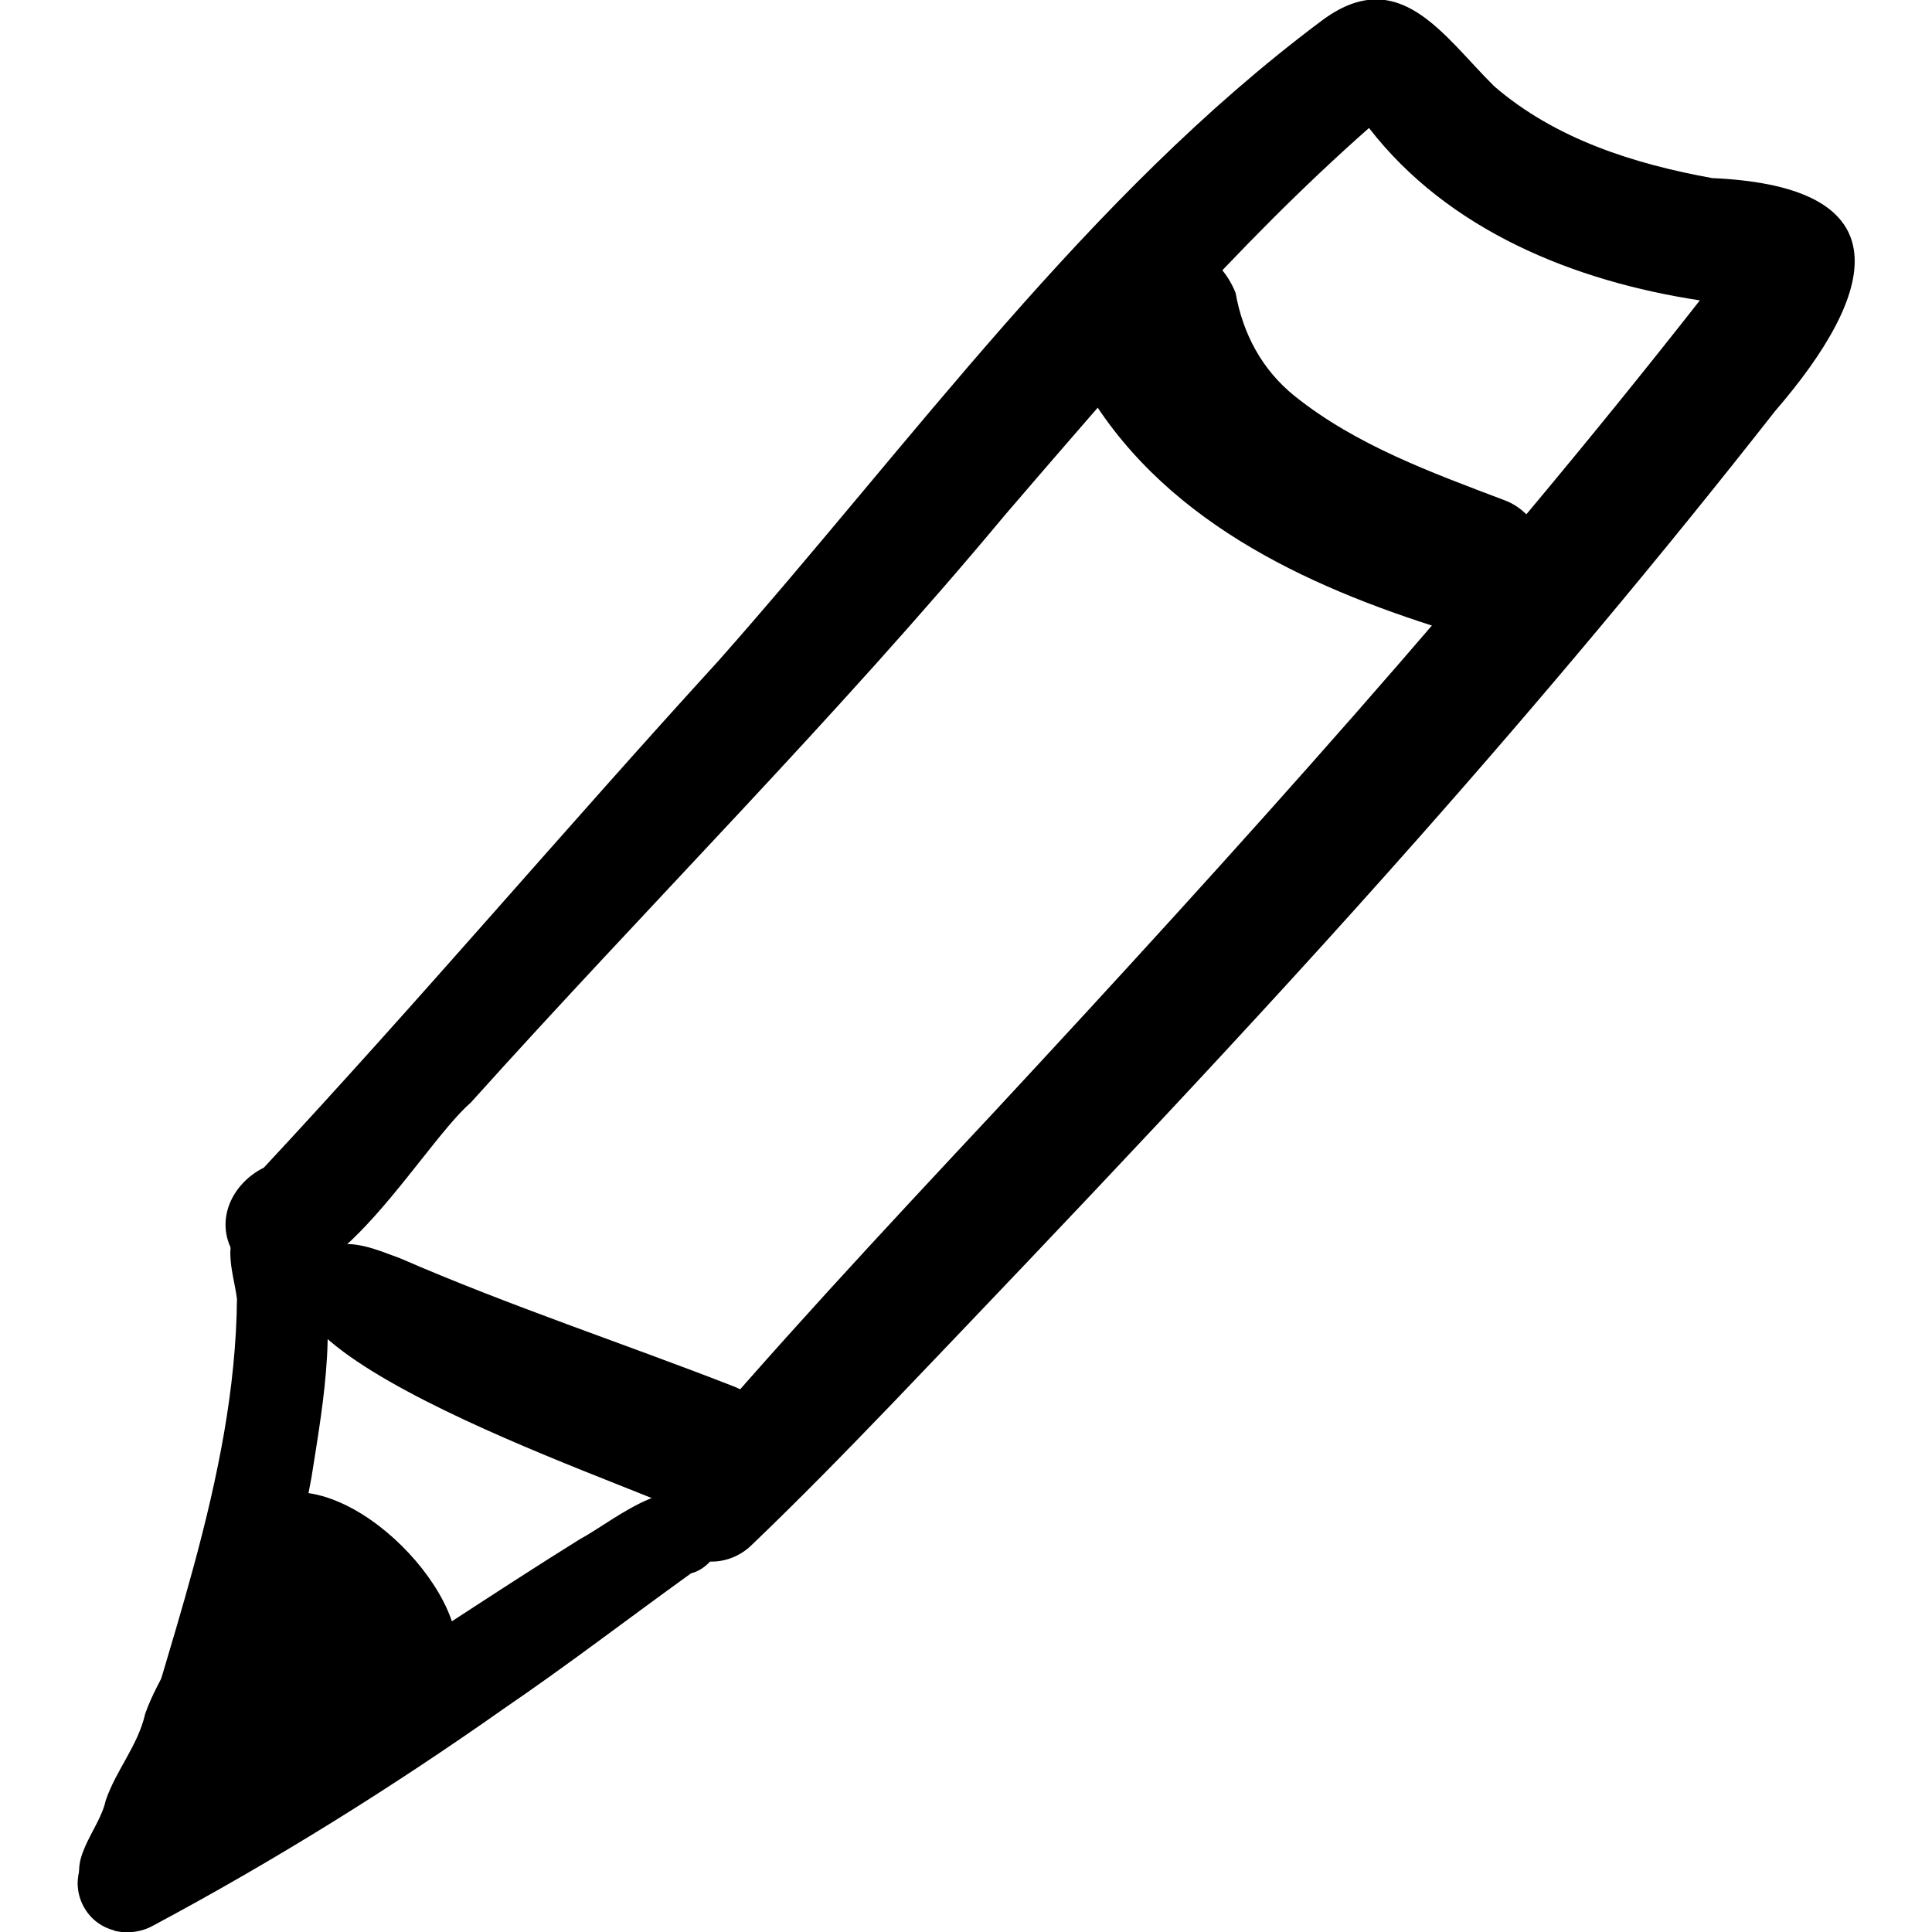 <?xml version="1.0" encoding="UTF-8"?>
<svg id="Ebene_2" data-name="Ebene 2" xmlns="http://www.w3.org/2000/svg" viewBox="0 0 64 64">
  <defs>
    <style>
      .cls-1 {
        fill: none;
      }
    </style>
  </defs>
  <g id="Ebene_1-2" data-name="Ebene 1">
    <g>
      <g>
        <path d="m23.1,51.69c-.23-.06-.45-.16-.64-.31-.76-.57-1.01-1.81-.35-2.57,3.55-4.19,7.08-7.97,10.79-11.94,8.1-8.72,16.07-17.56,23.41-26.92-4.15-.63-8.33-2.31-10.96-5.71-4.4,3.88-8.3,8.45-12.05,12.81-5.62,6.75-11.83,12.94-17.7,19.47-1.82,1.58-5.4,8.23-7.87,4.98-.63-1.08-.04-2.3,1.01-2.82,5.15-5.53,9.98-11.23,15.06-16.79,6.4-7.23,12.21-15.39,19.95-21.18,2.58-1.96,4.05.47,5.75,2.15,2.03,1.75,4.63,2.57,7.22,3.04,6.41.28,5.45,3.82,2.08,7.72-3.78,4.82-7.74,9.54-11.8,14.13-5.64,6.38-11.52,12.55-17.41,18.71-1.54,1.6-3.09,3.19-4.7,4.73-.36.35-.84.54-1.32.54-.15,0-.3-.02-.45-.05Z"/>
        <path d="m48.46,21.04s-.06-.02-.1-.03c-4.73-1.42-9.59-3.57-12.27-7.93-.66-.63-1.01-1.63-.9-2.53.25-2.97,4.62-3.63,5.74-.85.24,1.35.87,2.55,1.97,3.43,2.03,1.62,4.51,2.52,6.91,3.43,1.09.39,1.67,1.67,1.39,2.75-.25,1.01-1.24,1.79-2.27,1.79-.16,0-.33-.02-.49-.06Z"/>
        <path d="m22.97,50.19c-.1-.03-.2-.06-.31-.1-1.96-1.01-16.93-5.88-11.79-8.78.81-.28,1.61.09,2.38.37,3.63,1.58,7.4,2.82,11.09,4.26,2.4,1.02,1.38,4.32-.8,4.32-.18,0-.38-.02-.58-.08Z"/>
        <path d="m3.79,63.95c-.4-.1-.76-.35-.99-.74-.47-.8-.18-1.77.58-2.27,2.58-1.71,5.25-3.26,7.89-4.86,2.66-1.66,5.25-3.42,7.92-5.08,1.27-.69,3.36-2.58,4.55-.89.46.76-.05,1.8-.85,2.01-2.07,1.49-4.1,3.05-6.17,4.46-3.73,2.63-7.61,5.05-11.65,7.21-.27.15-.57.22-.86.22-.15,0-.28-.02-.42-.05Z"/>
        <path d="m5.15,62.47c-.86-.22-1.44-1.14-1.19-2.01,1.46-5.73,3.83-11.46,3.89-17.43-.12-.95-.62-2.09.46-2.7.73-.44,1.76-.13,2.09.67.85,2.55.33,5.33-.08,7.93-.76,4.17-1.96,8.27-3.16,12.33-.22.73-.86,1.25-1.6,1.25-.13,0-.26-.02-.4-.05Z"/>
        <path d="m9.23,55.03c-.67-.17-1.08-.86-.91-1.53.17-.67.86-1.08,1.53-.91.67.17,1.08.87.91,1.53-.15.56-.66.95-1.22.95-.1,0-.21-.02-.31-.04Z"/>
        <path d="m11.49,57.43c-.1-.03-.2-.06-.3-.1-.5-.31-1.09-.44-1.68-.56-.99-.22-1.98-.44-2.43-1.47-.54-1.23.17-2.67,1.44-3.01,2.19-.21,6.55.84,5.56,3.82-.34.85-1.2,1.39-2.08,1.39-.17,0-.34-.02-.51-.06Z"/>
        <path d="m8.35,59.05c-.61-.15-1.14-.6-1.41-1.43-.46-1.49.73-2.69,1.91-3.4.69-.58,1.71-.9,2.53-.45,1.53.4,1.6,2.73.1,3.23-.33,1.27-1.52,2.11-2.62,2.11-.17,0-.34-.02-.51-.06Z"/>
        <path d="m12.81,56.39c-.35-.09-.68-.3-.92-.64-.85-1.07-1.61-1.98-2.67-2.81-1.01-.45-1.94-1.49-1.29-2.64,2.28-2.67,6.87,1.41,7.19,4.05.23,1.2-.84,2.09-1.88,2.09-.15,0-.29-.02-.43-.05Z"/>
        <path d="m2.91,62.75c-.83-1.05.37-2.08.59-3.1.34-1.01,1.07-1.82,1.31-2.88.43-1.22,1.27-2.24,1.65-3.47.17-.49.33-.99.58-1.46.47-.85,1.83-.27,1.56.66-.08.31-.19.6-.3.88-.75,2.36-.98,4.91-2.18,7.08-.36,1.06-1.04,2.85-2.12,2.85-.32,0-.69-.16-1.09-.56Z"/>
      </g>
      <rect class="cls-1" width="64" height="64"/>
    </g>
  </g>
</svg>